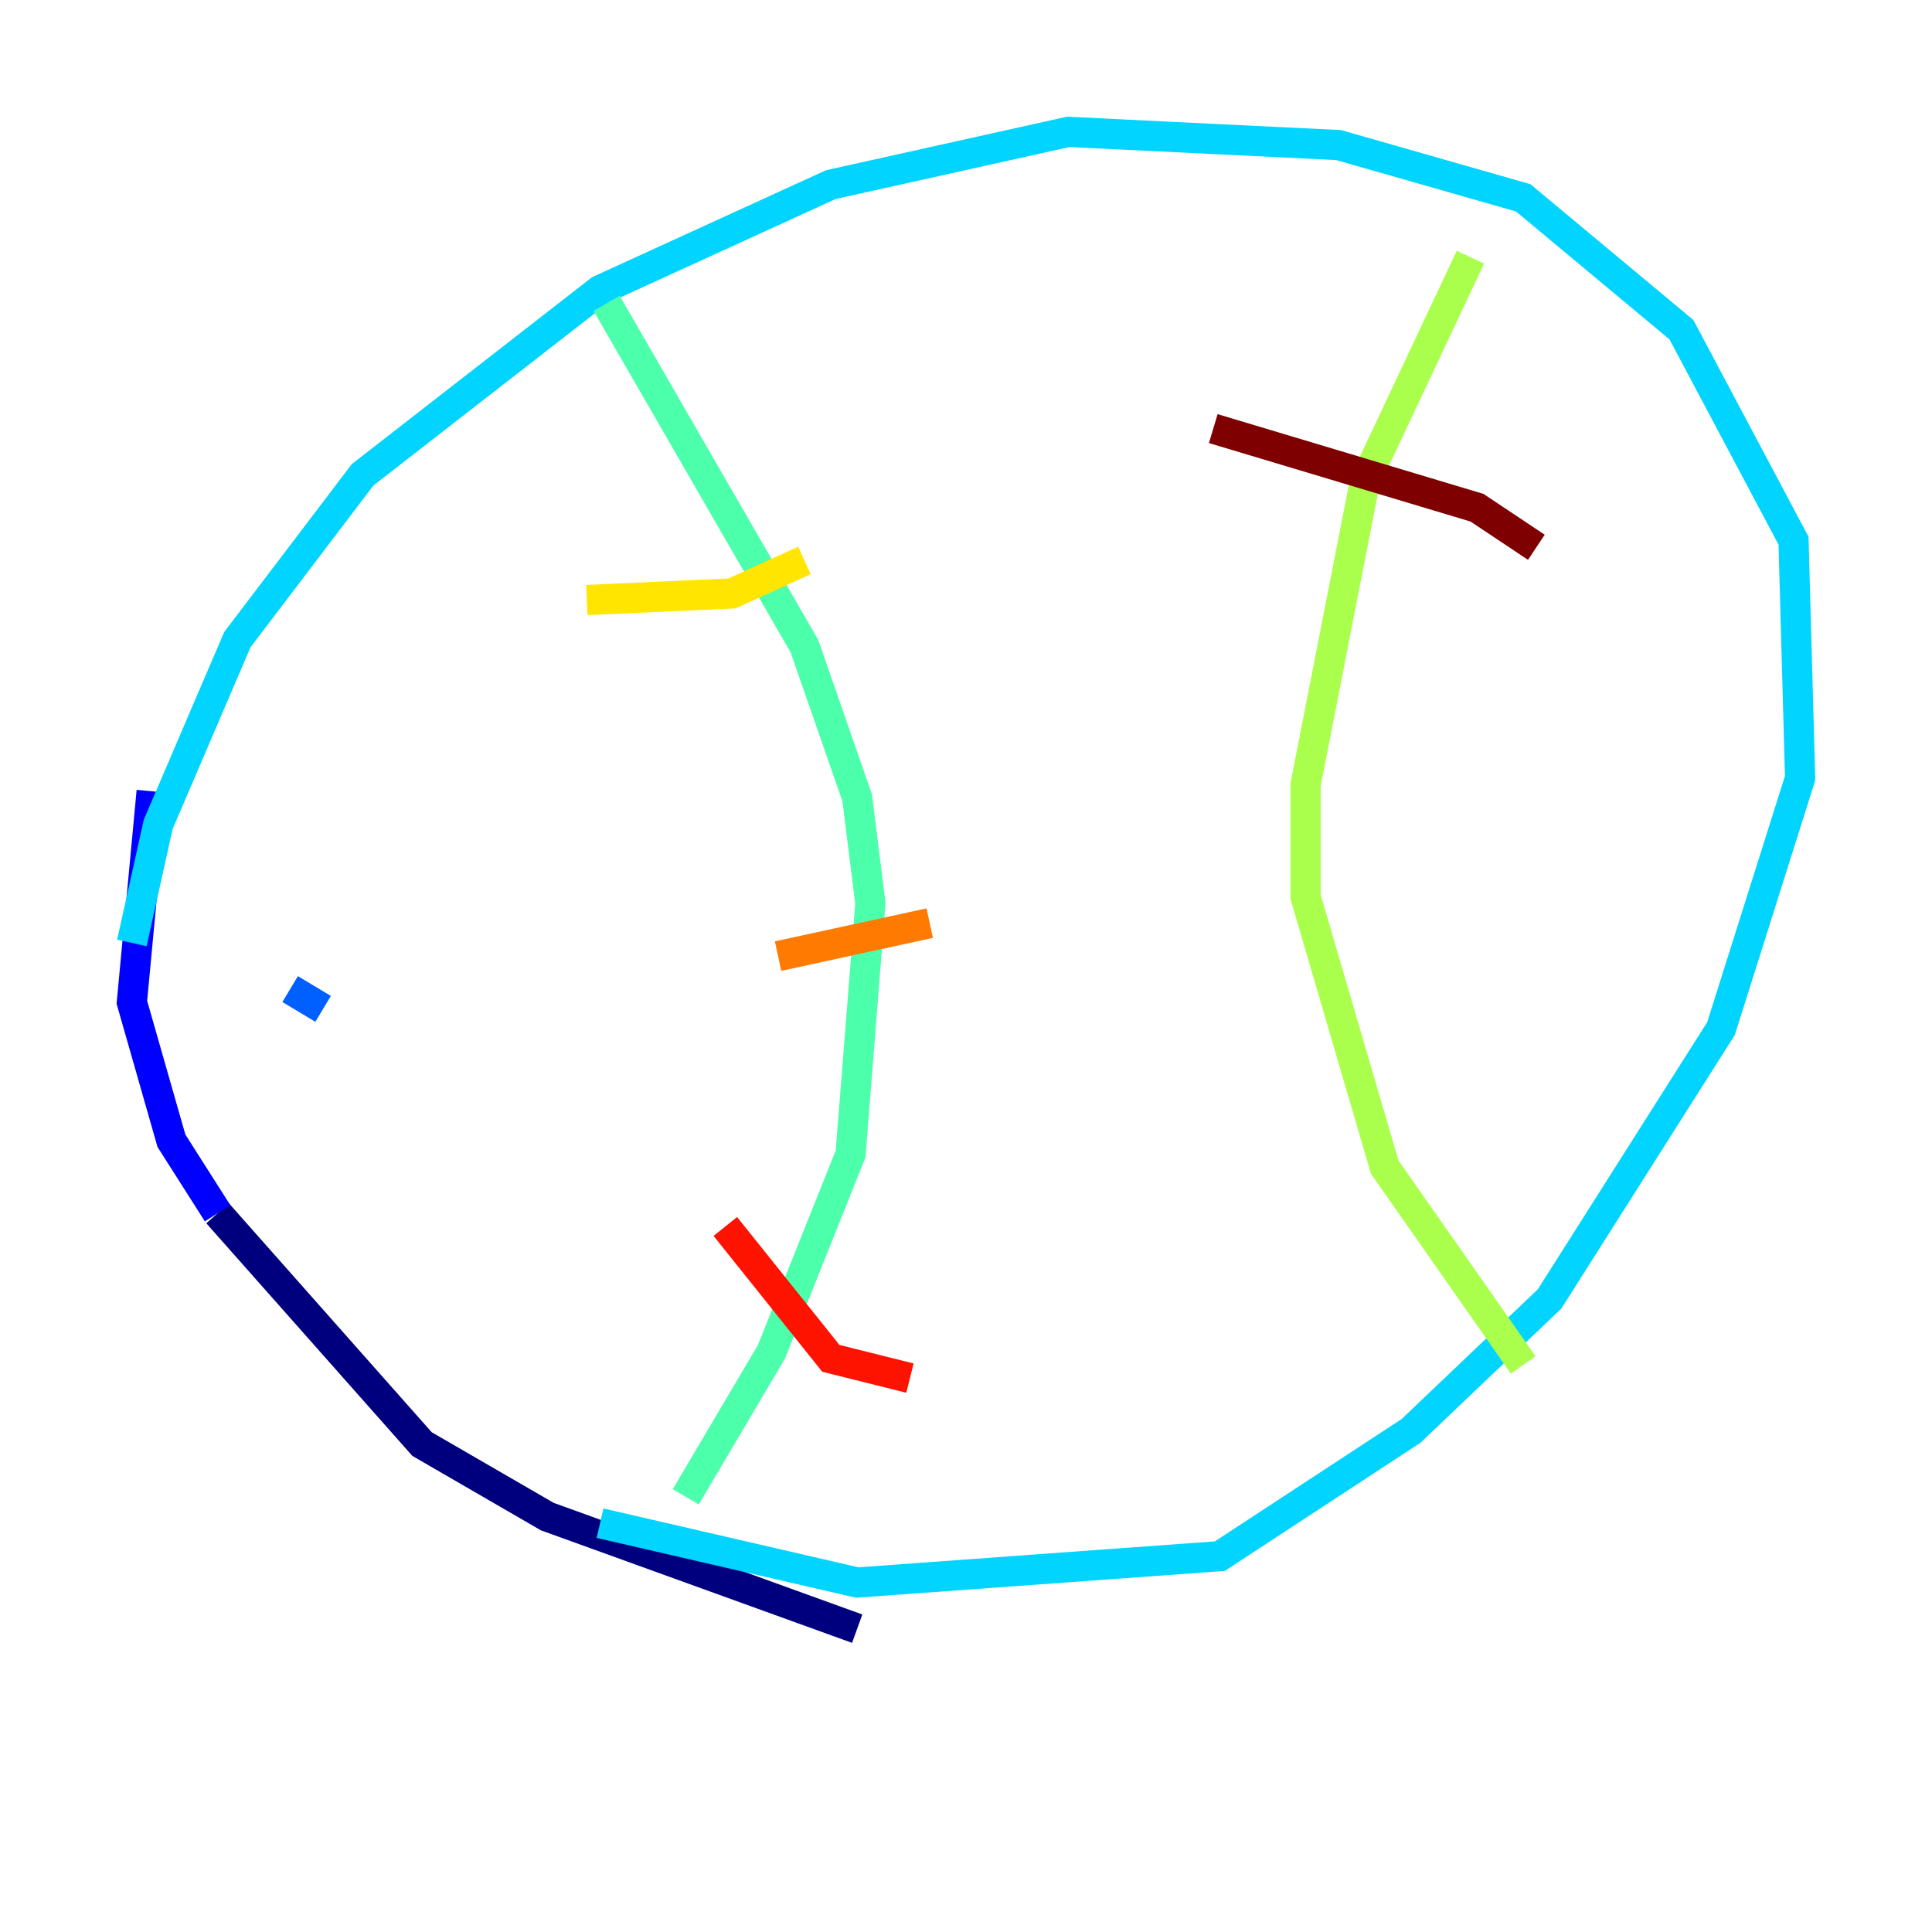 <?xml version="1.0" encoding="utf-8" ?>
<svg baseProfile="tiny" height="128" version="1.2" viewBox="0,0,128,128" width="128" xmlns="http://www.w3.org/2000/svg" xmlns:ev="http://www.w3.org/2001/xml-events" xmlns:xlink="http://www.w3.org/1999/xlink"><defs /><polyline fill="none" points="56.792,107.904 36.259,100.478 27.959,95.672 14.416,80.382" stroke="#00007f" stroke-width="2" /><polyline fill="none" points="14.416,80.382 11.358,75.577 8.737,66.403 10.048,52.423" stroke="#0000fe" stroke-width="2" /><polyline fill="none" points="21.406,66.84 19.222,65.529" stroke="#0060ff" stroke-width="2" /><polyline fill="none" points="8.737,62.471 10.485,54.608 15.727,42.375 24.027,31.454 39.754,19.222 55.044,12.232 70.771,8.737 88.683,9.611 100.915,13.106 111.399,21.843 118.826,35.822 119.263,51.55 114.02,68.15 102.662,86.061 93.488,94.799 80.819,103.099 56.792,104.846 39.754,100.915" stroke="#00d4ff" stroke-width="2" /><polyline fill="none" points="40.191,20.096 53.297,42.812 56.792,52.86 57.666,59.85 56.355,76.451 51.113,89.556 45.433,99.167" stroke="#4cffaa" stroke-width="2" /><polyline fill="none" points="100.915,90.43 91.741,77.324 86.498,59.413 86.498,51.986 90.43,31.891 97.42,17.038" stroke="#aaff4c" stroke-width="2" /><polyline fill="none" points="38.88,39.754 48.492,39.317 53.297,37.133" stroke="#ffe500" stroke-width="2" /><polyline fill="none" points="51.55,63.345 61.597,61.16" stroke="#ff7a00" stroke-width="2" /><polyline fill="none" points="48.055,81.256 55.044,89.993 60.287,91.304" stroke="#fe1200" stroke-width="2" /><polyline fill="none" points="80.382,28.396 97.857,33.638 101.788,36.259" stroke="#7f0000" stroke-width="2" /></svg>
